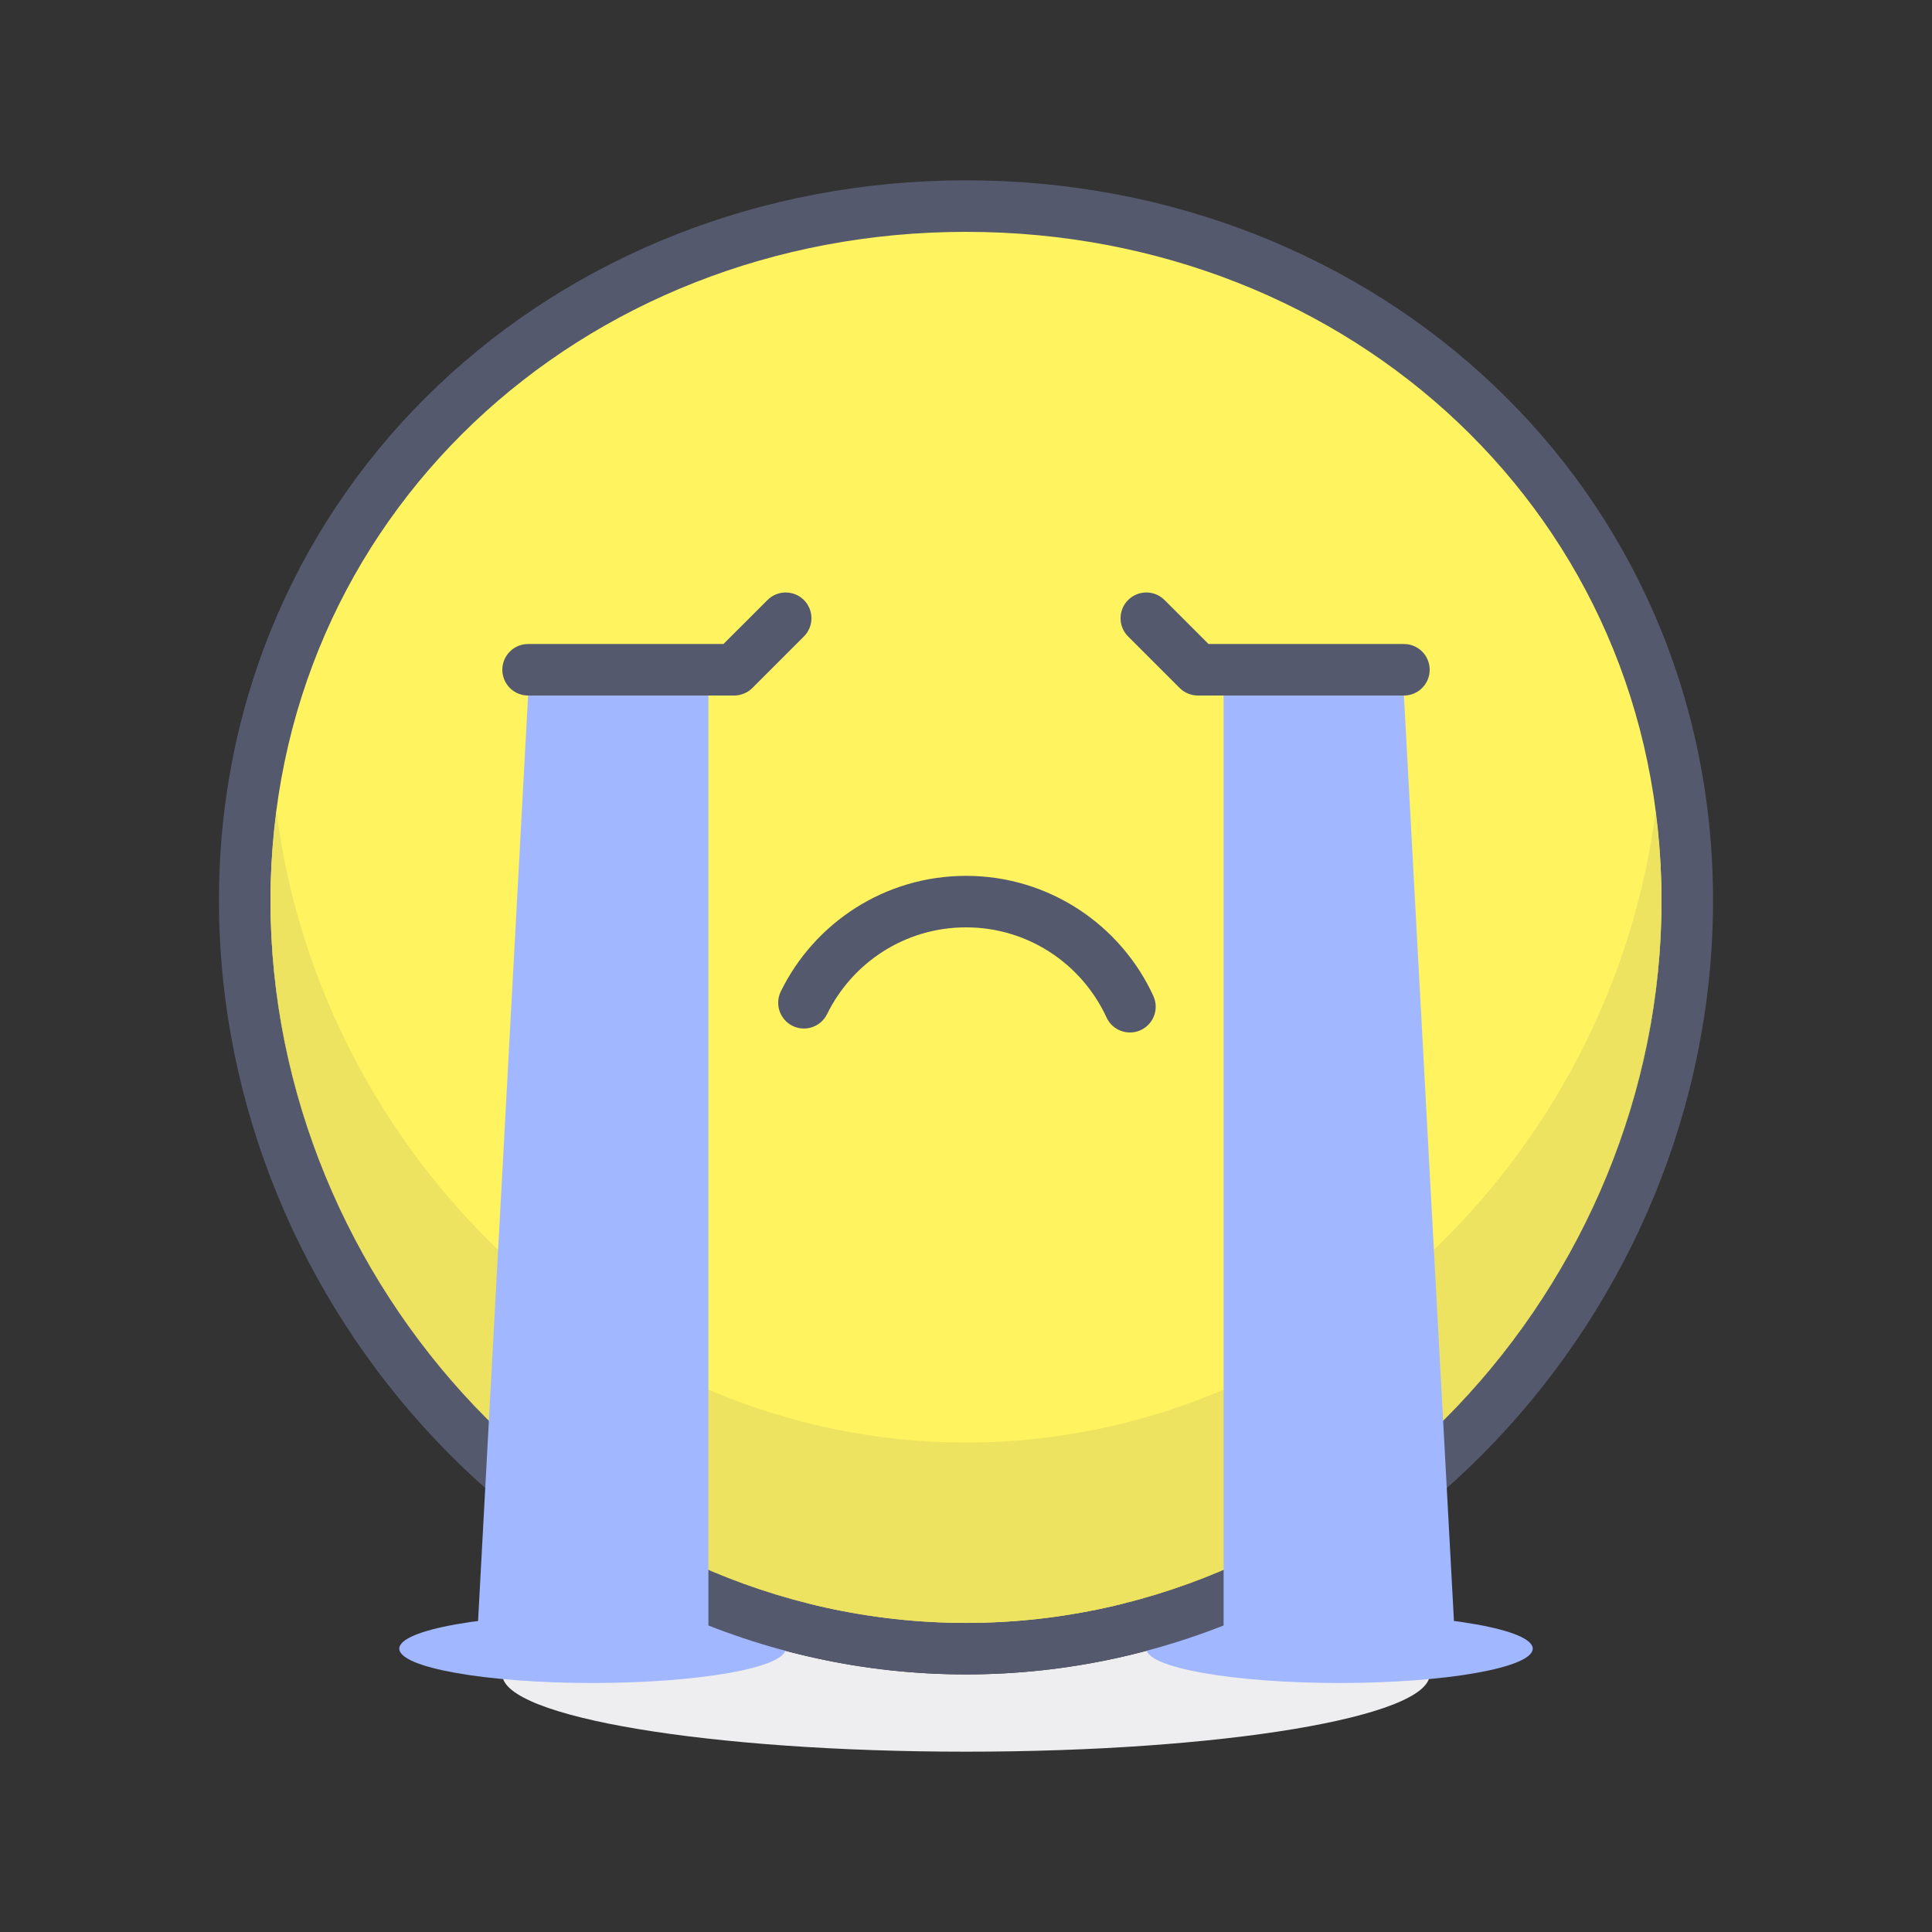 <?xml version="1.0" encoding="iso-8859-1"?>
<!-- Generator: Adobe Illustrator 21.0.0, SVG Export Plug-In . SVG Version: 6.00 Build 0)  -->
<svg xmlns="http://www.w3.org/2000/svg" xmlns:xlink="http://www.w3.org/1999/xlink" version="1.1" id="cry" x="0px" y="0px" viewBox="0 0 300 300" style="enable-background:new 0 0 300 300;" xml:space="preserve" width="512" height="512">
<rect x="0" y="0" width="300" height="300" fill="#333333" stroke="none"/>
<g>
	<path style="fill:#EEEEF0;" d="M194.43,250.558C180.755,256.61,165.749,260,150.002,260c-15.749,0-30.755-3.39-44.43-9.44   C88.785,252.754,78,256.167,78,260C78,266.626,110.239,272,150.002,272S222,266.626,222,260   C222,256.167,211.216,252.754,194.43,250.558"/>
	<ellipse style="fill:#A1B7FF;" cx="92.001" cy="256.001" rx="30" ry="5.333"/>
	<ellipse style="fill:#A1B7FF;" cx="208.001" cy="256.001" rx="30" ry="5.333"/>
	<path style="fill:#FFF35F;" d="M262,139.852C262,77.997,211.858,32,150.002,32S38,77.997,38,139.852S88.146,256,150.002,256   S262,201.708,262,139.852"/>
	<path style="fill:#54596E;" d="M262,139.852h4c0.012-32.019-13.021-60.088-34.05-80.022C210.924,39.878,181.922,28,150.002,28   c-31.924,0-60.926,11.879-81.952,31.83C47.021,79.764,33.992,107.833,34,139.852s12.962,62.009,33.908,84.026   C88.843,245.896,117.881,260,150.002,260c32.117,0,61.155-14.104,82.094-36.121c20.943-22.018,33.9-52.008,33.904-84.026H262h-4   c0.008,29.837-12.107,57.922-31.7,78.515c-19.6,20.592-46.563,33.633-76.298,33.637c-29.739-0.004-56.698-13.045-76.298-33.637   c-19.592-20.593-31.707-48.678-31.703-78.515c0.012-29.833,12.052-55.693,31.558-74.219C93.072,47.12,120.066,36.004,150.002,36   c29.932,0.004,56.93,11.119,76.443,29.633c19.506,18.525,31.546,44.386,31.554,74.219H262"/>
	<path style="fill:#EEE361;" d="M257.066,126.075C250.199,179.643,204.9,224,150.002,224S49.805,179.643,42.934,126.075   c-0.592,4.521-0.93,9.14-0.933,13.867c0.02,29.805,12.13,57.853,31.703,78.425c19.6,20.592,46.559,33.633,76.298,33.637l0,0l0,0   C179.737,252,206.7,238.958,226.3,218.367c19.572-20.571,31.682-48.617,31.699-78.42   C257.997,135.217,257.658,130.597,257.066,126.075"/>
	<path style="fill:#54596E;" d="M257.999,139.947c-0.017,29.803-12.128,57.849-31.699,78.42   c-19.6,20.592-46.563,33.633-76.298,33.637c59.647,0,107.997-52.355,107.997-112.002   C257.999,139.983,257.999,139.965,257.999,139.947 M42.001,139.942c0,0.02,0,0.04,0,0.06c0,59.646,48.354,112.002,108.001,112.002   c-29.739-0.004-56.698-13.045-76.298-33.637C54.131,197.794,42.021,169.747,42.001,139.942"/>
	<path style="fill:#54596E;" d="M179.091,154.653c-5.052-11.007-16.182-18.648-29.09-18.651   c-12.63,0.003-23.563,7.321-28.757,17.949c-0.971,1.984-0.15,4.38,1.834,5.352c1.984,0.971,4.38,0.15,5.352-1.834   c3.908-7.977,12.092-13.471,21.571-13.468c9.686-0.003,18.02,5.734,21.82,13.993c0.922,2.007,3.297,2.887,5.305,1.964   C179.133,159.036,180.013,156.661,179.091,154.653L179.091,154.653z"/>
	<path style="fill:#54596E;" d="M82.001,108.001h32c1.053,0,2.084-0.428,2.828-1.172l8-8c1.562-1.562,1.562-4.095,0-5.657   c-1.562-1.562-4.095-1.562-5.657,0.001L112.344,100l-30.343,0.001c-2.209,0-4,1.79-4,4   C78.001,106.21,79.792,108.001,82.001,108.001z"/>
	<polygon style="fill:#A1B7FF;" points="110.001,256.001 74.001,256.001 82.001,108.001 110.001,108.001  "/>
	<path style="fill:#54596E;" d="M218.001,100.001h-30.343l-6.829-6.829c-1.562-1.562-4.095-1.562-5.658,0s-1.562,4.096,0.001,5.658   l8,7.999c0.745,0.744,1.775,1.172,2.828,1.172h32c2.209,0,4-1.791,4-4C222.001,101.792,220.21,100.001,218.001,100.001z"/>
	<polygon style="fill:#A1B7FF;" points="190.001,256.001 226.001,256.001 218.001,108.001 190.001,108.001  "/>
</g>















</svg>
